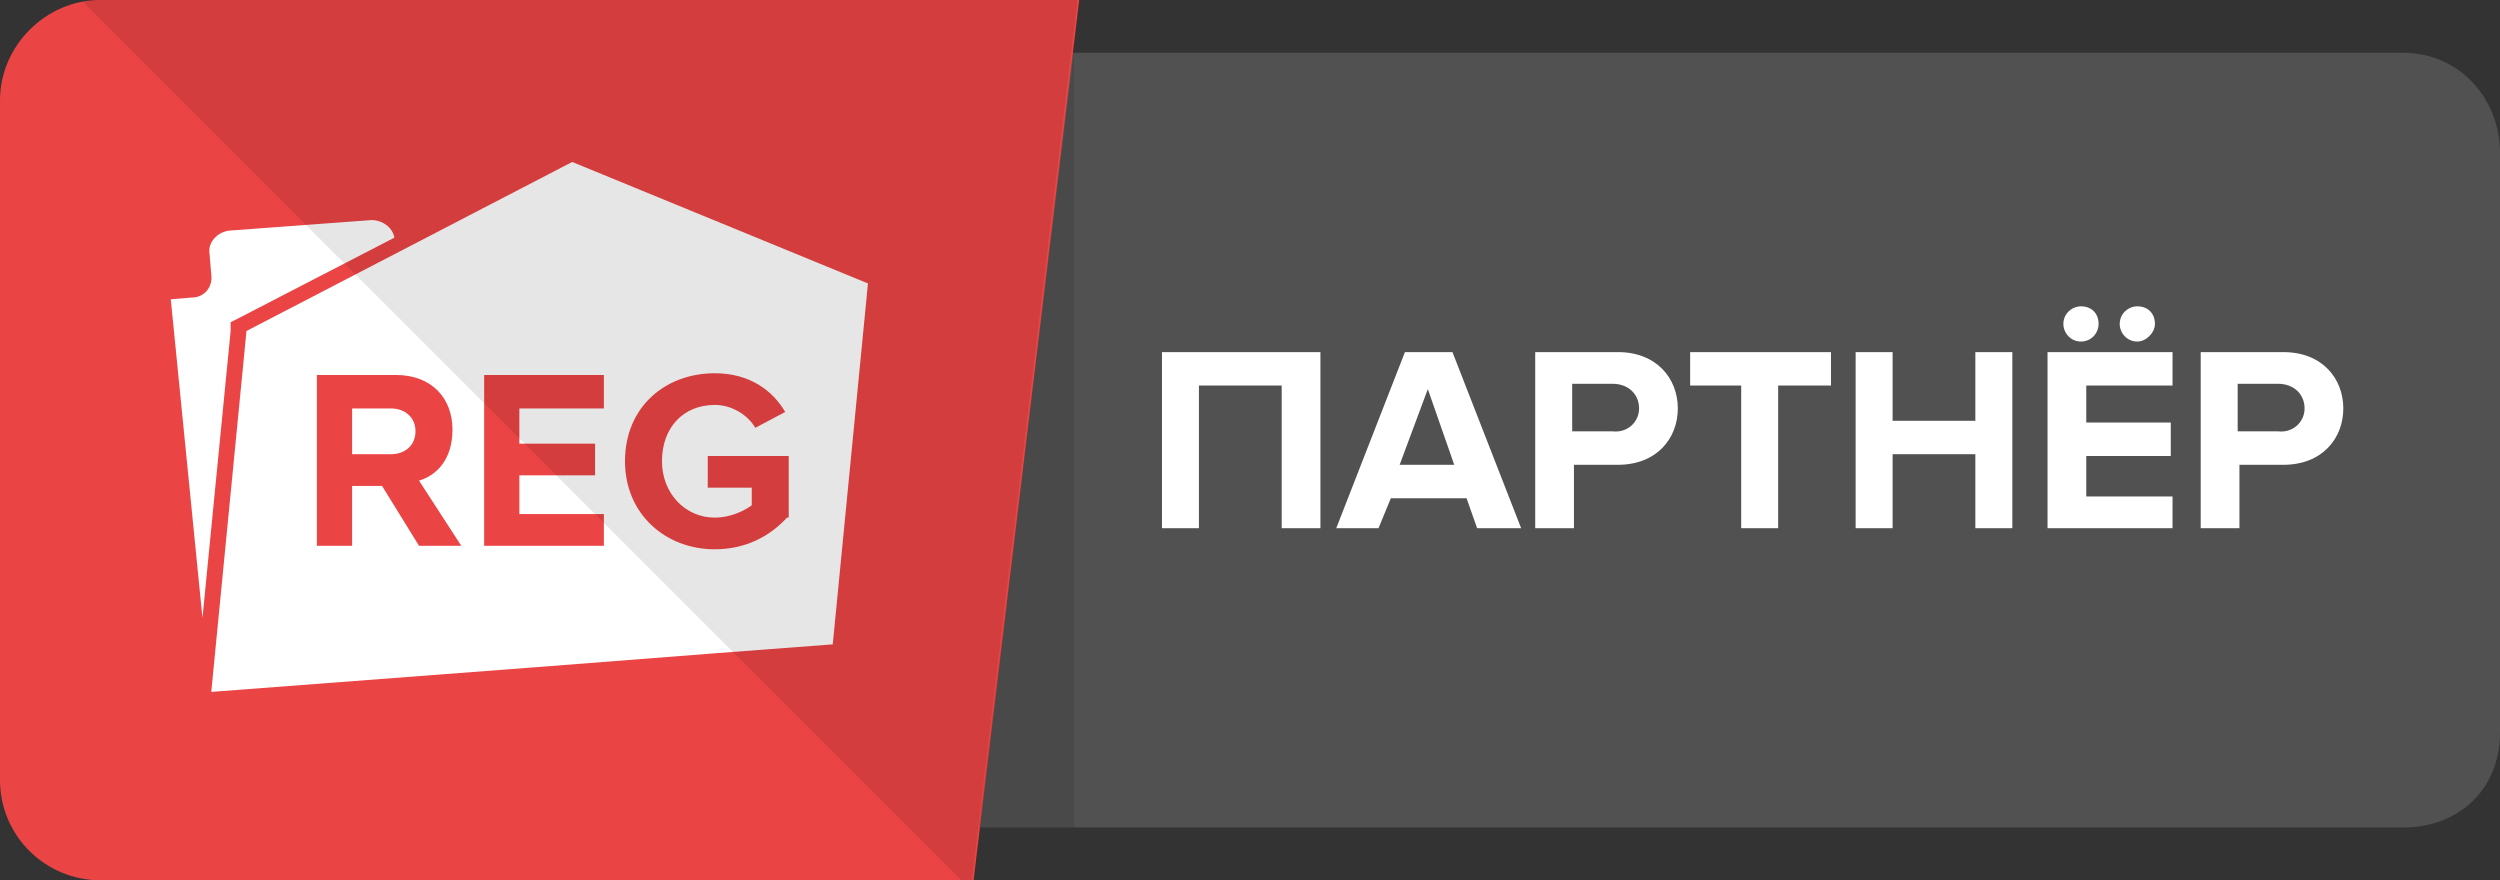 <svg baseProfile="basic" xmlns="http://www.w3.org/2000/svg" width="142" height="50" viewBox="0 0 142 50"><rect x="0" y="0" width="142" height="50" fill="#333333" stroke="none"/><path fill="#515151" d="M136.5 3H60.2L55 47h81.5c3.2 0 5.5-2.2 5.5-5.4V8.7c0-3.1-2.3-5.7-5.5-5.7z"/><path fill="#EB4444" d="M55.3 50l6-50H5.7C2.6 0 0 2.6 0 5.7v38.6C0 47.5 2.6 50 5.7 50"/><g fill="#FFF"><path d="M13.1 18.3l.4-.2 8.9-4.6c-.1-.6-.7-1-1.3-1l-8.1.6c-.7.1-1.2.7-1.1 1.3l.1 1.2c.1.7-.4 1.3-1.1 1.3l-1.2.1 1.8 18.1 1.6-16.3v-.5zM22.2 23.2H20v2.6h2.2c.8 0 1.4-.5 1.4-1.3s-.6-1.3-1.4-1.3z"/><path d="M32.5 9.2L14 18.8l-2 20.5 18.4-1.4 10.3-.8 6.6-.5 2-20.5-16.8-6.9zM23.8 31l-2.1-3.4H20V31h-2v-9.7h4.5c2 0 3.2 1.3 3.2 3.1 0 1.7-.9 2.6-1.9 2.9l2.4 3.7h-2.4zm10.5-7.8h-4.8v2h4.3V27h-4.3v2.2h4.8V31h-6.8v-9.7h6.8v1.9zm10.4 6.2c-1 1.1-2.4 1.8-4.1 1.8-2.8 0-5.1-2-5.1-5 0-3.1 2.3-5 5.1-5 2 0 3.3 1 4 2.2l-1.7.9c-.4-.7-1.3-1.3-2.3-1.3-1.8 0-3 1.3-3 3.2 0 1.8 1.3 3.2 3 3.2.9 0 1.7-.4 2.1-.7v-1h-2.5v-1.8h4.6v3.5z"/></g><g fill="#FFF"><path d="M72.8 30v-8.1h-4.7V30H66V20h9v10h-2.2zM83.9 30l-.6-1.7H79l-.7 1.7h-2.4l3.9-10h2.7l3.9 10h-2.5zm-2.8-7.9l-1.6 4.3h3.1l-1.5-4.3zM87.2 30V20h4.7c2.2 0 3.4 1.5 3.4 3.2 0 1.7-1.2 3.2-3.4 3.2h-2.5V30h-2.2zm5.9-6.8c0-.8-.6-1.4-1.5-1.4h-2.3v2.7h2.3c.8.1 1.5-.5 1.5-1.3zM98.9 30v-8.1H96V20h8v1.9h-3V30h-2.1zM112.2 30v-4.2h-4.7V30h-2.1V20h2.1v3.9h4.7V20h2.1v10h-2.1zM116.3 30V20h7.1v1.9h-4.9V24h4.8v1.9h-4.8v2.3h4.9V30h-7.1zm1.9-10.6c-.6 0-1-.5-1-1 0-.6.5-1 1-1 .6 0 1 .4 1 1 0 .5-.4 1-1 1zm3.2 0c-.6 0-1-.5-1-1 0-.6.5-1 1-1 .6 0 1 .4 1 1 0 .5-.5 1-1 1zM125 30V20h4.7c2.2 0 3.4 1.5 3.4 3.2 0 1.7-1.2 3.2-3.4 3.2h-2.5V30H125zm5.9-6.8c0-.8-.6-1.4-1.5-1.4h-2.3v2.7h2.3c.8.1 1.5-.5 1.5-1.3z"/></g><path opacity=".1" d="M4.7.1L54.6 50h.6l6-50H5.7c-.3 0-.6 0-1 .1zM55.6 47H61V3z"/></svg>
